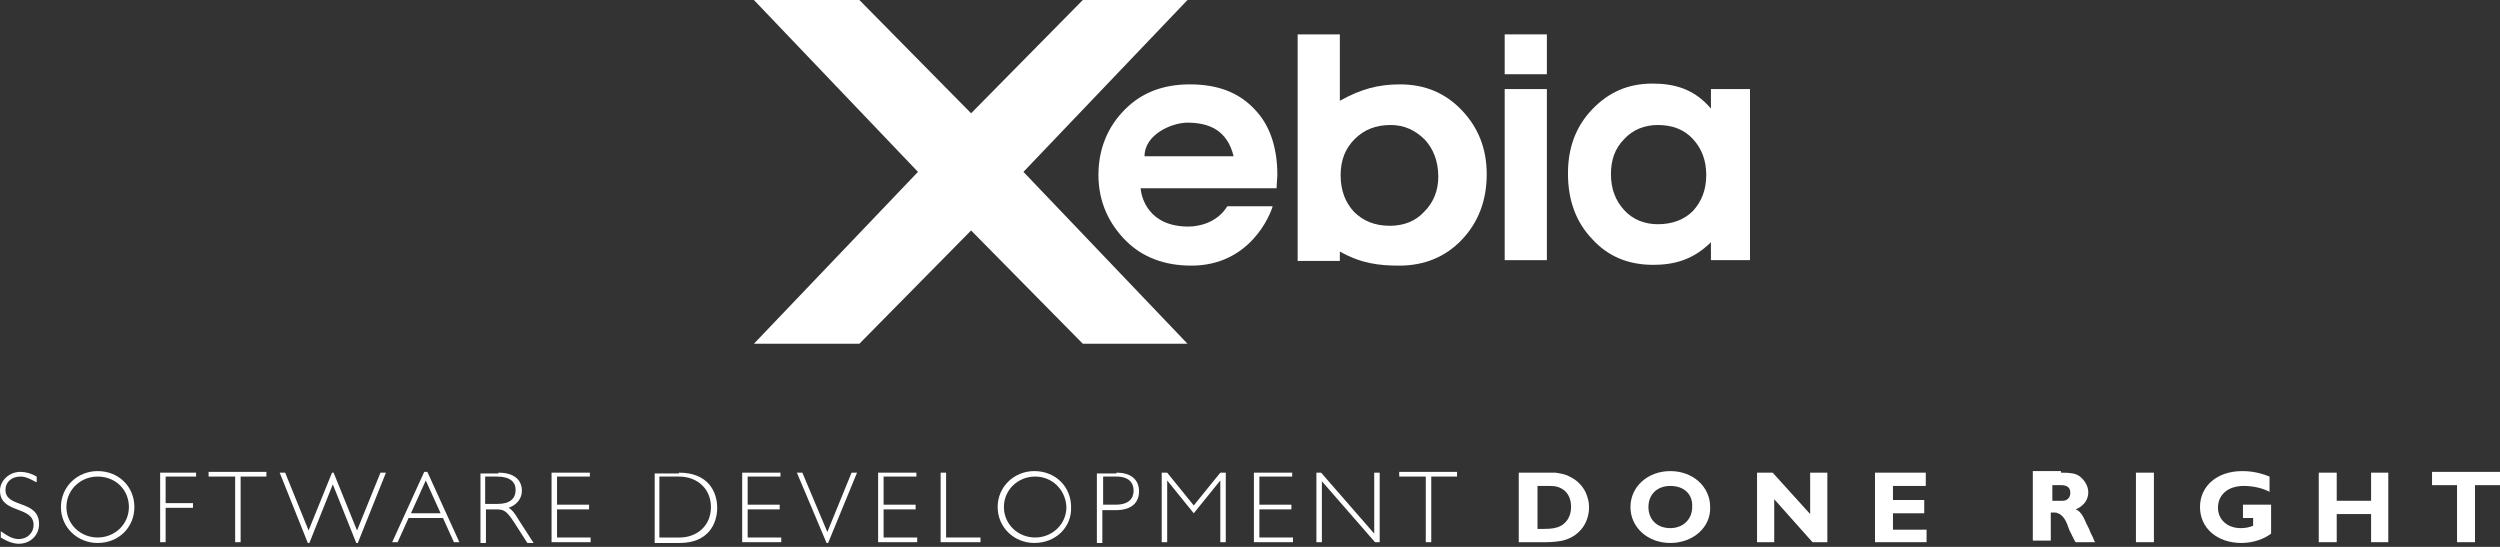 <?xml version="1.0" encoding="utf-8"?>
<!-- Generator: Adobe Illustrator 21.0.2, SVG Export Plug-In . SVG Version: 6.00 Build 0)  -->
<svg version="1.1" id="Calque_1" xmlns="http://www.w3.org/2000/svg" xmlns:xlink="http://www.w3.org/1999/xlink" x="0px" y="0px"
	 viewBox="0 0 320 70" style="enable-background:new 0 0 320 70;" xml:space="preserve">
<rect x="0" y="0" width="320" height="70" fill="#333333" stroke="none"/>
<style type="text/css">
	.st0{fill:#FFFFFF;}
</style>
<g id="XMLID_47_">
	<g id="XMLID_144_">
		<path id="XMLID_156_" class="st0" d="M163.4,24.1H146c0.1,1.3,1.1,4.9,6.1,4.9c1.4,0,3.7-0.5,5-2.6h5.8c-0.3,1.1-2.9,7.6-10.4,7.6
			c-3.5,0-6.3-1.1-8.4-3.2c-2.1-2.1-3.5-4.9-3.5-8.4c0-3.5,1.3-6.3,3.4-8.4c2.1-2.1,4.8-3.2,8.3-3.2c3.5,0,6.2,1,8.2,3.1
			c2,2,3,4.9,3,8.5L163.4,24.1z M157.9,20c-0.8-3.3-3.1-4.3-5.9-4.3c-2,0-5.5,1.5-5.5,4.3H157.9z"/>
		<path id="XMLID_153_" class="st0" d="M171.5,4.3v8.6c2.7-1.5,4.9-2.1,7.7-2.1c3.2,0,5.8,1.1,7.9,3.3c2.1,2.2,3.2,4.9,3.2,8.2
			c0,3.4-1.1,6.2-3.2,8.4c-2.1,2.2-4.8,3.3-8,3.3c-2.7,0-4.9-0.3-7.6-1.8v1.2h-5.4v-29H171.5z M184.1,22.6c0-1.9-0.6-3.5-1.7-4.7
			c-1.2-1.2-2.6-1.9-4.4-1.9c-1.9,0-3.4,0.6-4.6,1.8c-1.2,1.2-1.8,2.7-1.8,4.6c0,2,0.6,3.5,1.7,4.7c1.2,1.2,2.7,1.8,4.6,1.8
			c1.8,0,3.3-0.6,4.4-1.8C183.5,25.9,184.1,24.4,184.1,22.6z"/>
		<path id="XMLID_151_" class="st0" d="M198,11.4v21.9h-5.4V11.4H198z"/>
		<path id="XMLID_149_" class="st0" d="M198,4.4v5.1h-5.4V4.4H198z"/>
		<path id="XMLID_146_" class="st0" d="M219,11.4h5v21.9h-5V31c-2.3,2.3-4.8,2.9-7.4,2.9c-3.2,0-5.8-1.1-7.8-3.3
			c-2.1-2.2-3.1-5-3.1-8.4c0-3.3,1-6,3.1-8.2c2.1-2.2,4.6-3.3,7.7-3.3c2.7,0,5.3,0.6,7.5,3.2V11.4z M206.2,22.3
			c0,1.9,0.6,3.4,1.7,4.6c1.1,1.2,2.6,1.8,4.3,1.8c1.9,0,3.4-0.6,4.5-1.7c1.1-1.2,1.7-2.7,1.7-4.6c0-1.9-0.6-3.4-1.7-4.6
			c-1.1-1.2-2.6-1.8-4.5-1.8c-1.7,0-3.2,0.6-4.3,1.8C206.7,19,206.2,20.5,206.2,22.3z"/>
		<polygon id="XMLID_145_" class="st0" points="152,0 138.6,0 124.3,14.5 110,0 96.5,0 117.5,22 96.5,44 110,44 124.3,29.5 
			138.6,44 152,44 131,22 		"/>
	</g>
</g>
<g>
	<path class="st0" d="M4.6,61.7c-0.9-0.5-1.4-0.7-2-0.7c-1.1,0-1.9,0.7-1.9,1.7c0,2.4,4.3,1.2,4.3,4.4c0,1.4-1.1,2.5-2.6,2.5
		c-0.7,0-1.5-0.3-2.3-0.8v-0.8c1,0.7,1.6,1,2.3,1c1.1,0,1.9-0.8,1.9-1.8c0-2.5-4.3-1.4-4.3-4.4c0-1.3,1.2-2.4,2.6-2.4
		c0.7,0,1.4,0.2,2.1,0.6V61.7z"/>
	<path class="st0" d="M12.5,69.5c-2.6,0-4.7-2-4.7-4.6c0-2.6,2.1-4.6,4.7-4.6c2.7,0,4.7,2,4.7,4.6C17.2,67.5,15.2,69.5,12.5,69.5z
		 M12.5,61c-2.2,0-4,1.7-4,3.9c0,2.2,1.8,3.9,4,3.9c2.2,0,4-1.7,4-3.9C16.5,62.7,14.8,61,12.5,61z"/>
	<path class="st0" d="M25.1,61h-3.9v3.4h3.5V65h-3.5v4.4h-0.7v-8.9h4.6V61z"/>
	<path class="st0" d="M34.2,61h-3.4v8.4h-0.7V61h-3.4v-0.6h7.4V61z"/>
	<path class="st0" d="M39.6,69.5h-0.2l-3.6-9h0.7l3,7.4l3-7.4h0.2l3,7.4l3-7.4h0.7l-3.6,9h-0.2l-3-7.5L39.6,69.5z"/>
	<path class="st0" d="M58.8,69.4h-0.7l-1.4-3.1h-4.4l-1.4,3.1h-0.7l4.1-9h0.4L58.8,69.4z M54.5,61.5l-1.9,4.2h3.8L54.5,61.5z"/>
	<path class="st0" d="M63.8,60.5c2.2,0,3,1.1,3,2.3c0,1-0.6,1.8-1.7,2.2c0.4,0.2,0.8,0.7,1.2,1.4l2,3.1h-0.8L65.9,67
		c-1.1-1.7-1.4-1.8-2.5-1.8h-1.2v4.3h-0.7v-8.9H63.8z M62.2,64.5h1.5c1.6,0,2.3-0.7,2.3-1.8c0-1-0.7-1.7-2.4-1.7h-1.5V64.5z"/>
	<path class="st0" d="M75.5,61h-4.2v3.6h4.1v0.6h-4.1v3.6h4.3v0.6h-5v-8.9h4.9V61z"/>
	<path class="st0" d="M86.9,60.5c3.8,0,4.9,2.5,4.9,4.5c0,2.1-1.2,4.5-4.8,4.5h-3.2v-8.9H86.9z M84.5,68.8H87c2.1,0,4-1.4,4-3.9
		c0-2.3-1.7-3.9-4.1-3.9h-2.5V68.8z"/>
	<path class="st0" d="M99.9,61h-4.2v3.6h4.1v0.6h-4.1v3.6h4.3v0.6h-5v-8.9h4.9V61z"/>
	<path class="st0" d="M106,69.5h-0.2l-3.8-9h0.7l3.2,7.6l3.1-7.6h0.7L106,69.5z"/>
	<path class="st0" d="M117.3,61h-4.2v3.6h4.1v0.6h-4.1v3.6h4.3v0.6h-5v-8.9h4.9V61z"/>
	<path class="st0" d="M121.1,68.8h4.4v0.6h-5.1v-8.9h0.7V68.8z"/>
	<path class="st0" d="M132.4,69.5c-2.6,0-4.7-2-4.7-4.6c0-2.6,2.1-4.6,4.7-4.6c2.7,0,4.7,2,4.7,4.6
		C137.2,67.5,135.1,69.5,132.4,69.5z M132.5,61c-2.2,0-4,1.7-4,3.9c0,2.2,1.8,3.9,4,3.9c2.2,0,4-1.7,4-3.9
		C136.4,62.7,134.7,61,132.5,61z"/>
	<path class="st0" d="M142.9,60.5c2.1,0,2.9,1.1,2.9,2.4c0,1.2-0.7,2.4-3,2.4h-1.7v4.2h-0.7v-8.9H142.9z M141.1,64.6h1.7
		c1.7,0,2.3-0.8,2.3-1.8c0-1-0.6-1.8-2.2-1.8h-1.7V64.6z"/>
	<path class="st0" d="M156.2,60.5h0.7v8.9h-0.7v-7.9h0l-3.4,4.2l-3.4-4.2h0v7.9h-0.7v-8.9h0.7l3.4,4.2L156.2,60.5z"/>
	<path class="st0" d="M165.4,61h-4.2v3.6h4.1v0.6h-4.1v3.6h4.3v0.6h-5v-8.9h4.9V61z"/>
	<path class="st0" d="M176.5,69.4H176l-6.8-7.8v7.8h-0.7v-8.9h0.6l6.8,7.8v-7.8h0.7V69.4z"/>
	<path class="st0" d="M186.6,61h-3.4v8.4h-0.7V61h-3.4v-0.6h7.4V61z"/>
	<path class="st0" d="M198.1,60.5c0.5,0,0.7,0,1,0c0.6,0.1,1.3,0.2,1.8,0.5c0.9,0.4,1.7,1.2,2.1,2.1c0.2,0.5,0.4,1.1,0.4,1.8
		c0,2.1-1.3,3.8-3.4,4.3c-0.5,0.1-1.3,0.2-2.1,0.2l-3.5,0v-8.9H198.1z M196.7,67.7h0.9c1,0,1.5-0.1,2-0.3c0.9-0.4,1.5-1.3,1.5-2.5
		c0-1.2-0.5-2.1-1.5-2.5c-0.5-0.2-0.8-0.2-1.7-0.2h-1.1V67.7z"/>
	<path class="st0" d="M213.8,69.5c-2.9,0-5.1-2-5.1-4.6c0-2.6,2.2-4.6,5.1-4.6c2.9,0,5.1,2,5.1,4.6C219,67.5,216.7,69.5,213.8,69.5z
		 M213.8,62.2c-1.7,0-2.8,1.1-2.8,2.7c0,1.6,1.1,2.7,2.8,2.7c1.6,0,2.8-1.1,2.8-2.7C216.7,63.3,215.6,62.2,213.8,62.2z"/>
	<path class="st0" d="M233.8,69.4H232l-4.9-5.5v5.5h-2.2v-8.9h2l4.8,5.3v-5.3h2.2V69.4z"/>
	<path class="st0" d="M246.6,69.4H240v-8.9h6.5v1.7h-4.2v1.8h4v1.7h-4v2.1h4.3V69.4z"/>
	<path class="st0" d="M263.8,60.5c1.3,0,1.8,0.1,2.3,0.4c0.7,0.5,1.2,1.3,1.2,2.1c0,0.7-0.3,1.3-0.8,1.7c-0.2,0.2-0.4,0.3-0.8,0.5
		c0.5,0.2,0.9,0.7,1.3,1.7l0.4,0.8l0.2,0.5l0.3,0.6l0.2,0.5l0.1,0.1h-2.5l-0.1-0.1l-0.2-0.4l-0.2-0.4l-0.3-0.6l-0.3-0.8
		c-0.3-0.8-0.8-1.3-1.2-1.4c-0.2-0.1-0.2-0.1-0.6-0.1h-0.3v3.6h-2.3v-8.9H263.8z M262.6,64.1h0.9l0.2,0l0.3,0c0.6,0,1-0.4,1-1
		c0-0.7-0.4-1-1.2-1h-1.1V64.1z"/>
	<path class="st0" d="M275.7,69.4h-2.3v-8.9h2.3V69.4z"/>
	<path class="st0" d="M290.5,63l-0.1-0.1c-1-0.5-2.2-0.7-3.2-0.7c-2,0-3.3,1.1-3.3,2.8c0,1.5,1.2,2.6,2.9,2.6c0.6,0,1.1-0.1,1.6-0.3
		v-1h-1.3v-1.7h3.6v3.7c-0.9,0.7-2.3,1.2-3.8,1.2c-3.1,0-5.3-1.9-5.3-4.6c0-2.7,2.2-4.6,5.4-4.6c0.8,0,1.6,0.1,2.3,0.3
		c0.4,0.1,0.7,0.2,1.2,0.4V63z"/>
	<path class="st0" d="M305.7,69.4h-2.2v-3.6h-4.4v3.6h-2.3v-8.9h2.3v3.6h4.4v-3.6h2.2V69.4z"/>
	<path class="st0" d="M320,62.1h-3.2v7.3h-2.3v-7.3h-3.2v-1.7h8.7V62.1z"/>
</g>
</svg>
